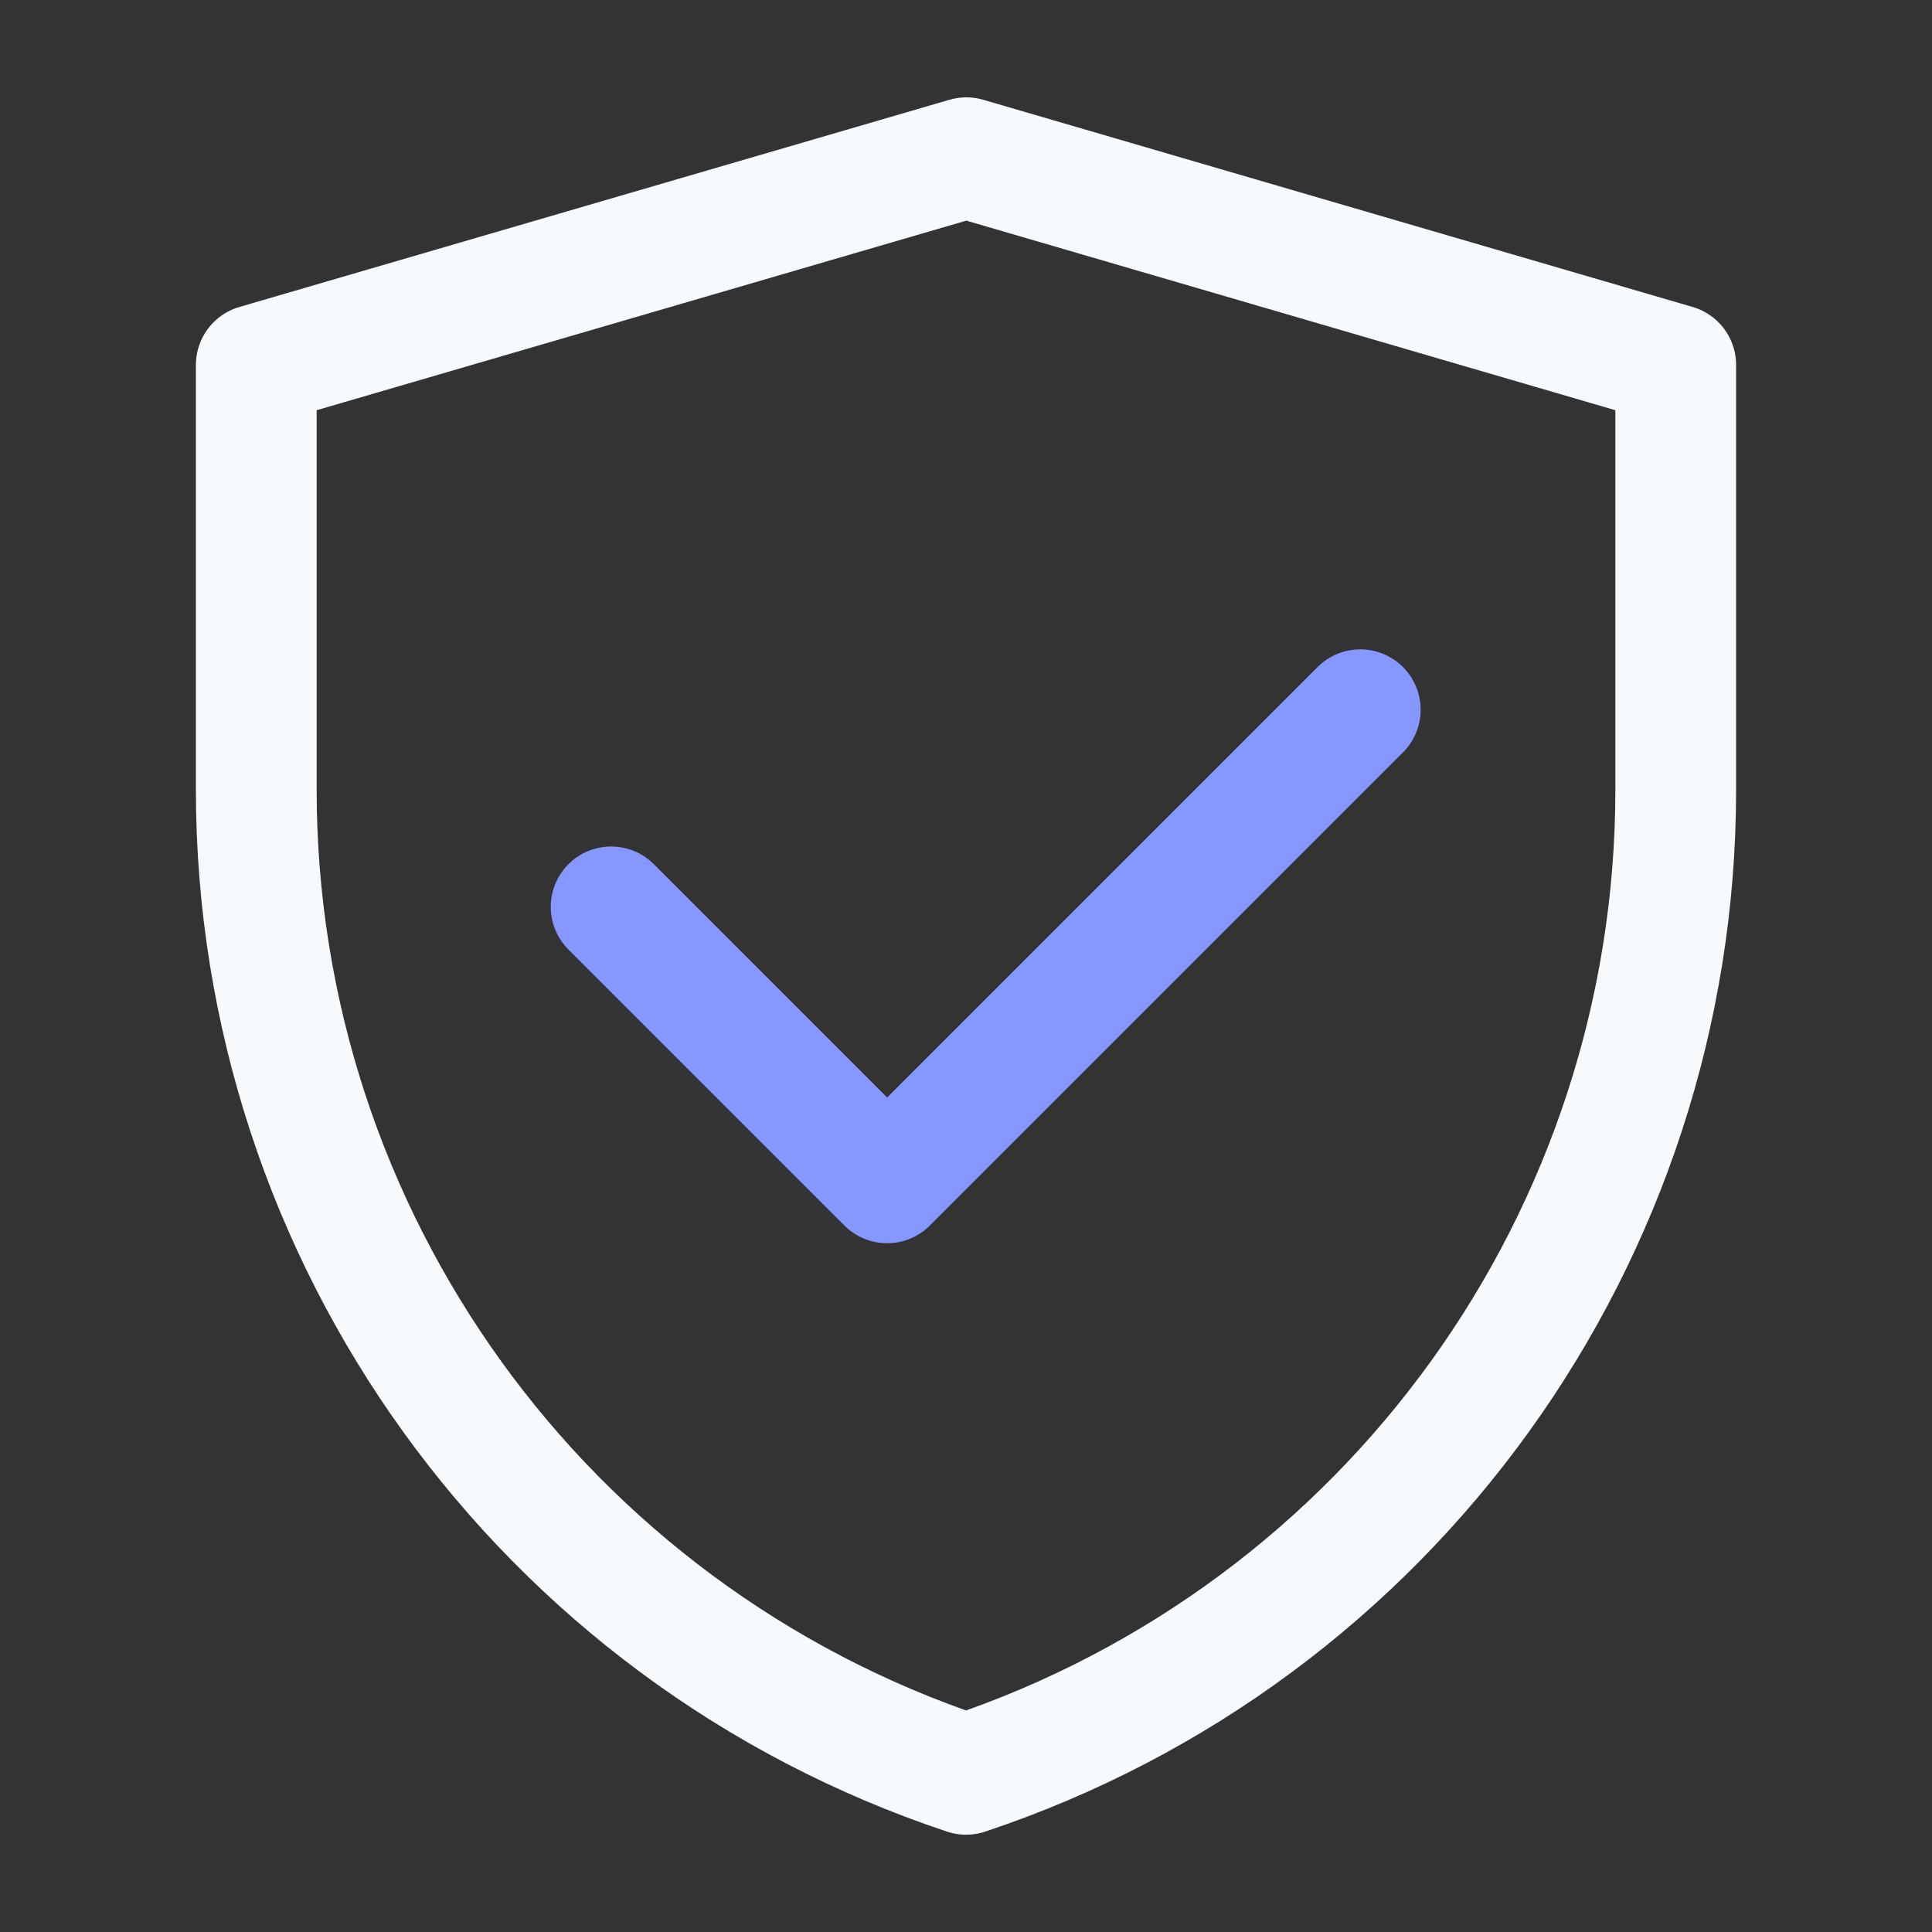 <svg width="28" height="28" viewBox="0 0 28 28" fill="none" xmlns="http://www.w3.org/2000/svg">
<rect x="0" y="0" width="28" height="28" fill="#333333" stroke="none"/>
<g clip-path="url(#clip0_15384_5286)">
<path d="M3.714 5.289L14.005 2.286L24.286 5.289V11.448C24.286 17.921 20.143 23.668 14.001 25.715C7.858 23.668 3.714 17.92 3.714 11.445V5.289Z" stroke="rgba(247, 250, 252, 1)" stroke-width="1.75" stroke-linejoin="round"/>
<path d="M8.857 13.143L12.857 17.143L19.714 10.286" stroke="#8697FF" stroke-width="1.75" stroke-linecap="round" stroke-linejoin="round"/>
</g>
<defs>
<clipPath id="clip0_15384_5286">
<rect width="28" height="28" fill="white"/>
</clipPath>
</defs>
</svg>
